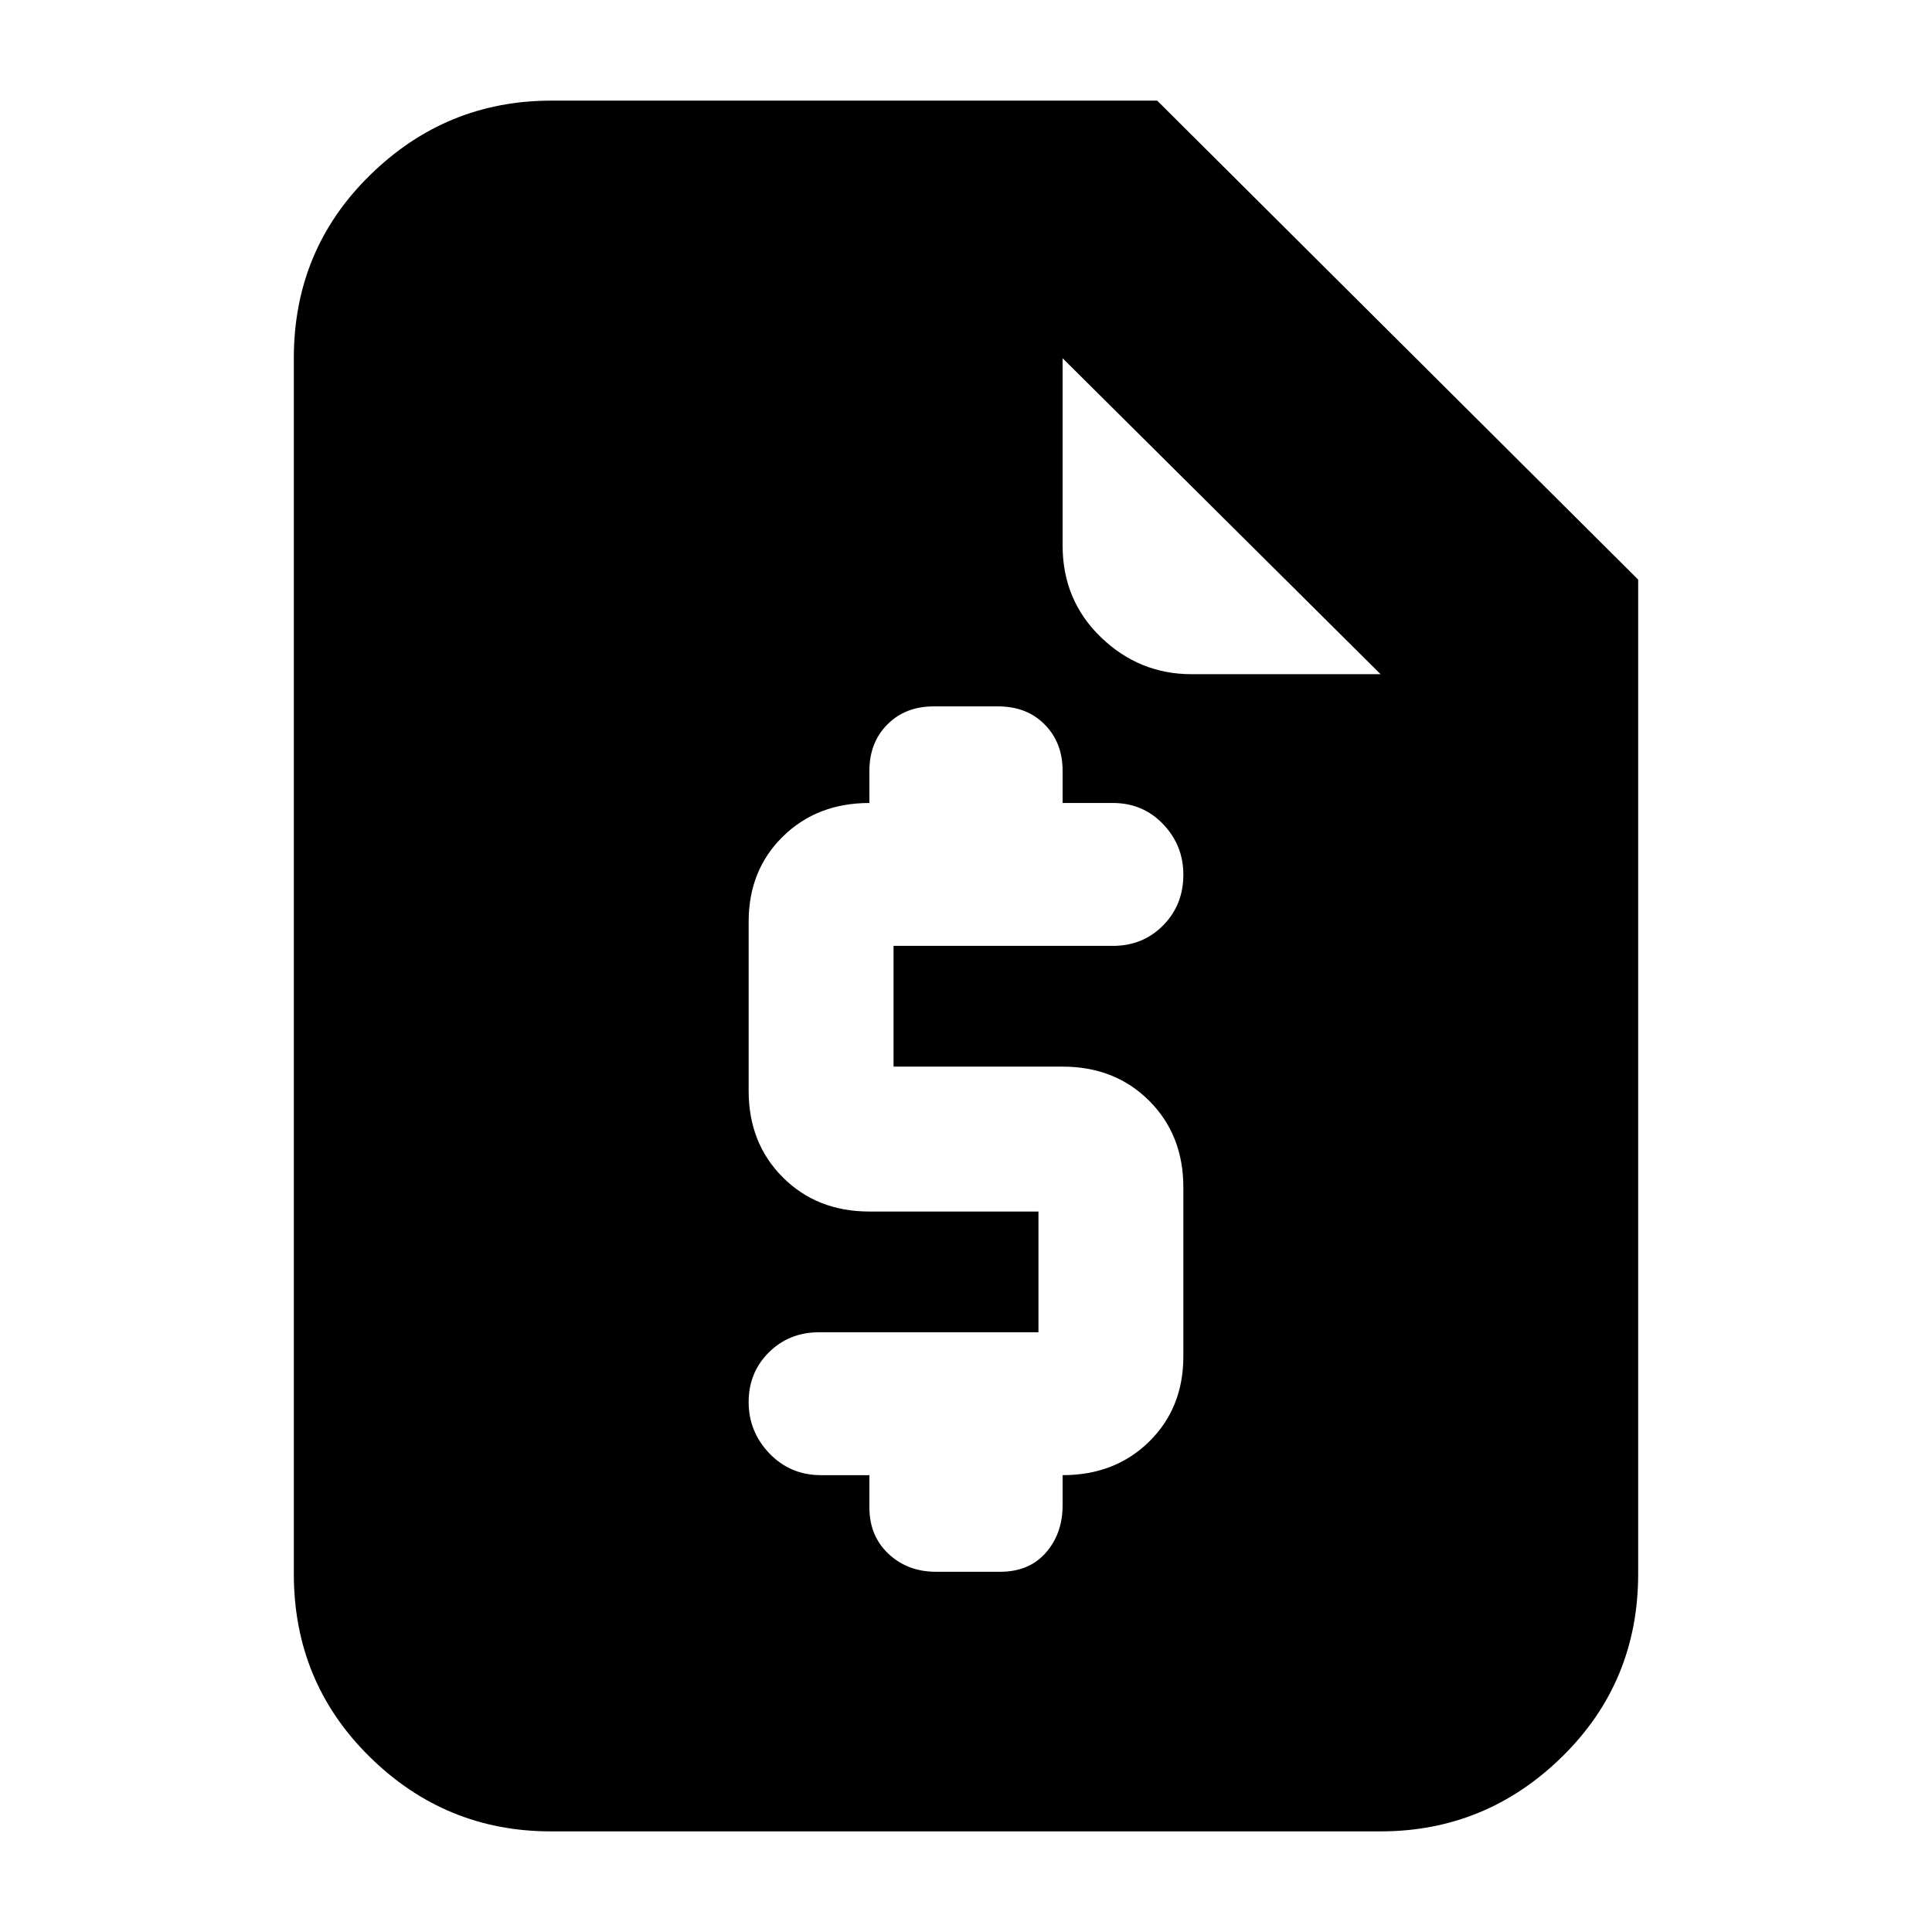 <svg xmlns="http://www.w3.org/2000/svg" height="20" viewBox="0 -960 960 960" width="20"><path d="M432-227v16q0 14.2 9.5 23.1Q451-179 465-179h32q14.4 0 22.7-9.5Q528-198 528-212v-15q26.05 0 43.03-16.69Q588-260.38 588-286v-84q0-26.05-16.97-43.02Q554.05-430 528-430h-84v-60h109q14.88 0 24.94-10.17t10.06-25.2q0-14.6-10.06-25.12Q567.88-561 553-561h-25v-16q0-14-8.9-23t-23.1-9h-32q-14.2 0-23.1 9-8.9 9-8.9 23v16q-26.05 0-43.02 16.69Q372-527.63 372-502v84q0 26.05 16.98 43.02Q405.95-358 432-358h84v60H407q-14.88 0-24.94 9.98Q372-278.05 372-263.3q0 14.75 10.35 25.53Q392.7-227 408-227h24ZM273.72-50q-52.45 0-90.08-37.09Q146-124.18 146-178v-604q0-53.83 37.79-90.91Q221.57-910 274-910h301l239 238v494q0 53.82-37.8 90.91Q738.4-50 685.96-50H273.72ZM528-782v93q0 27.3 19.05 45.65Q566.1-625 592-625h94L528-782Z"/></svg>